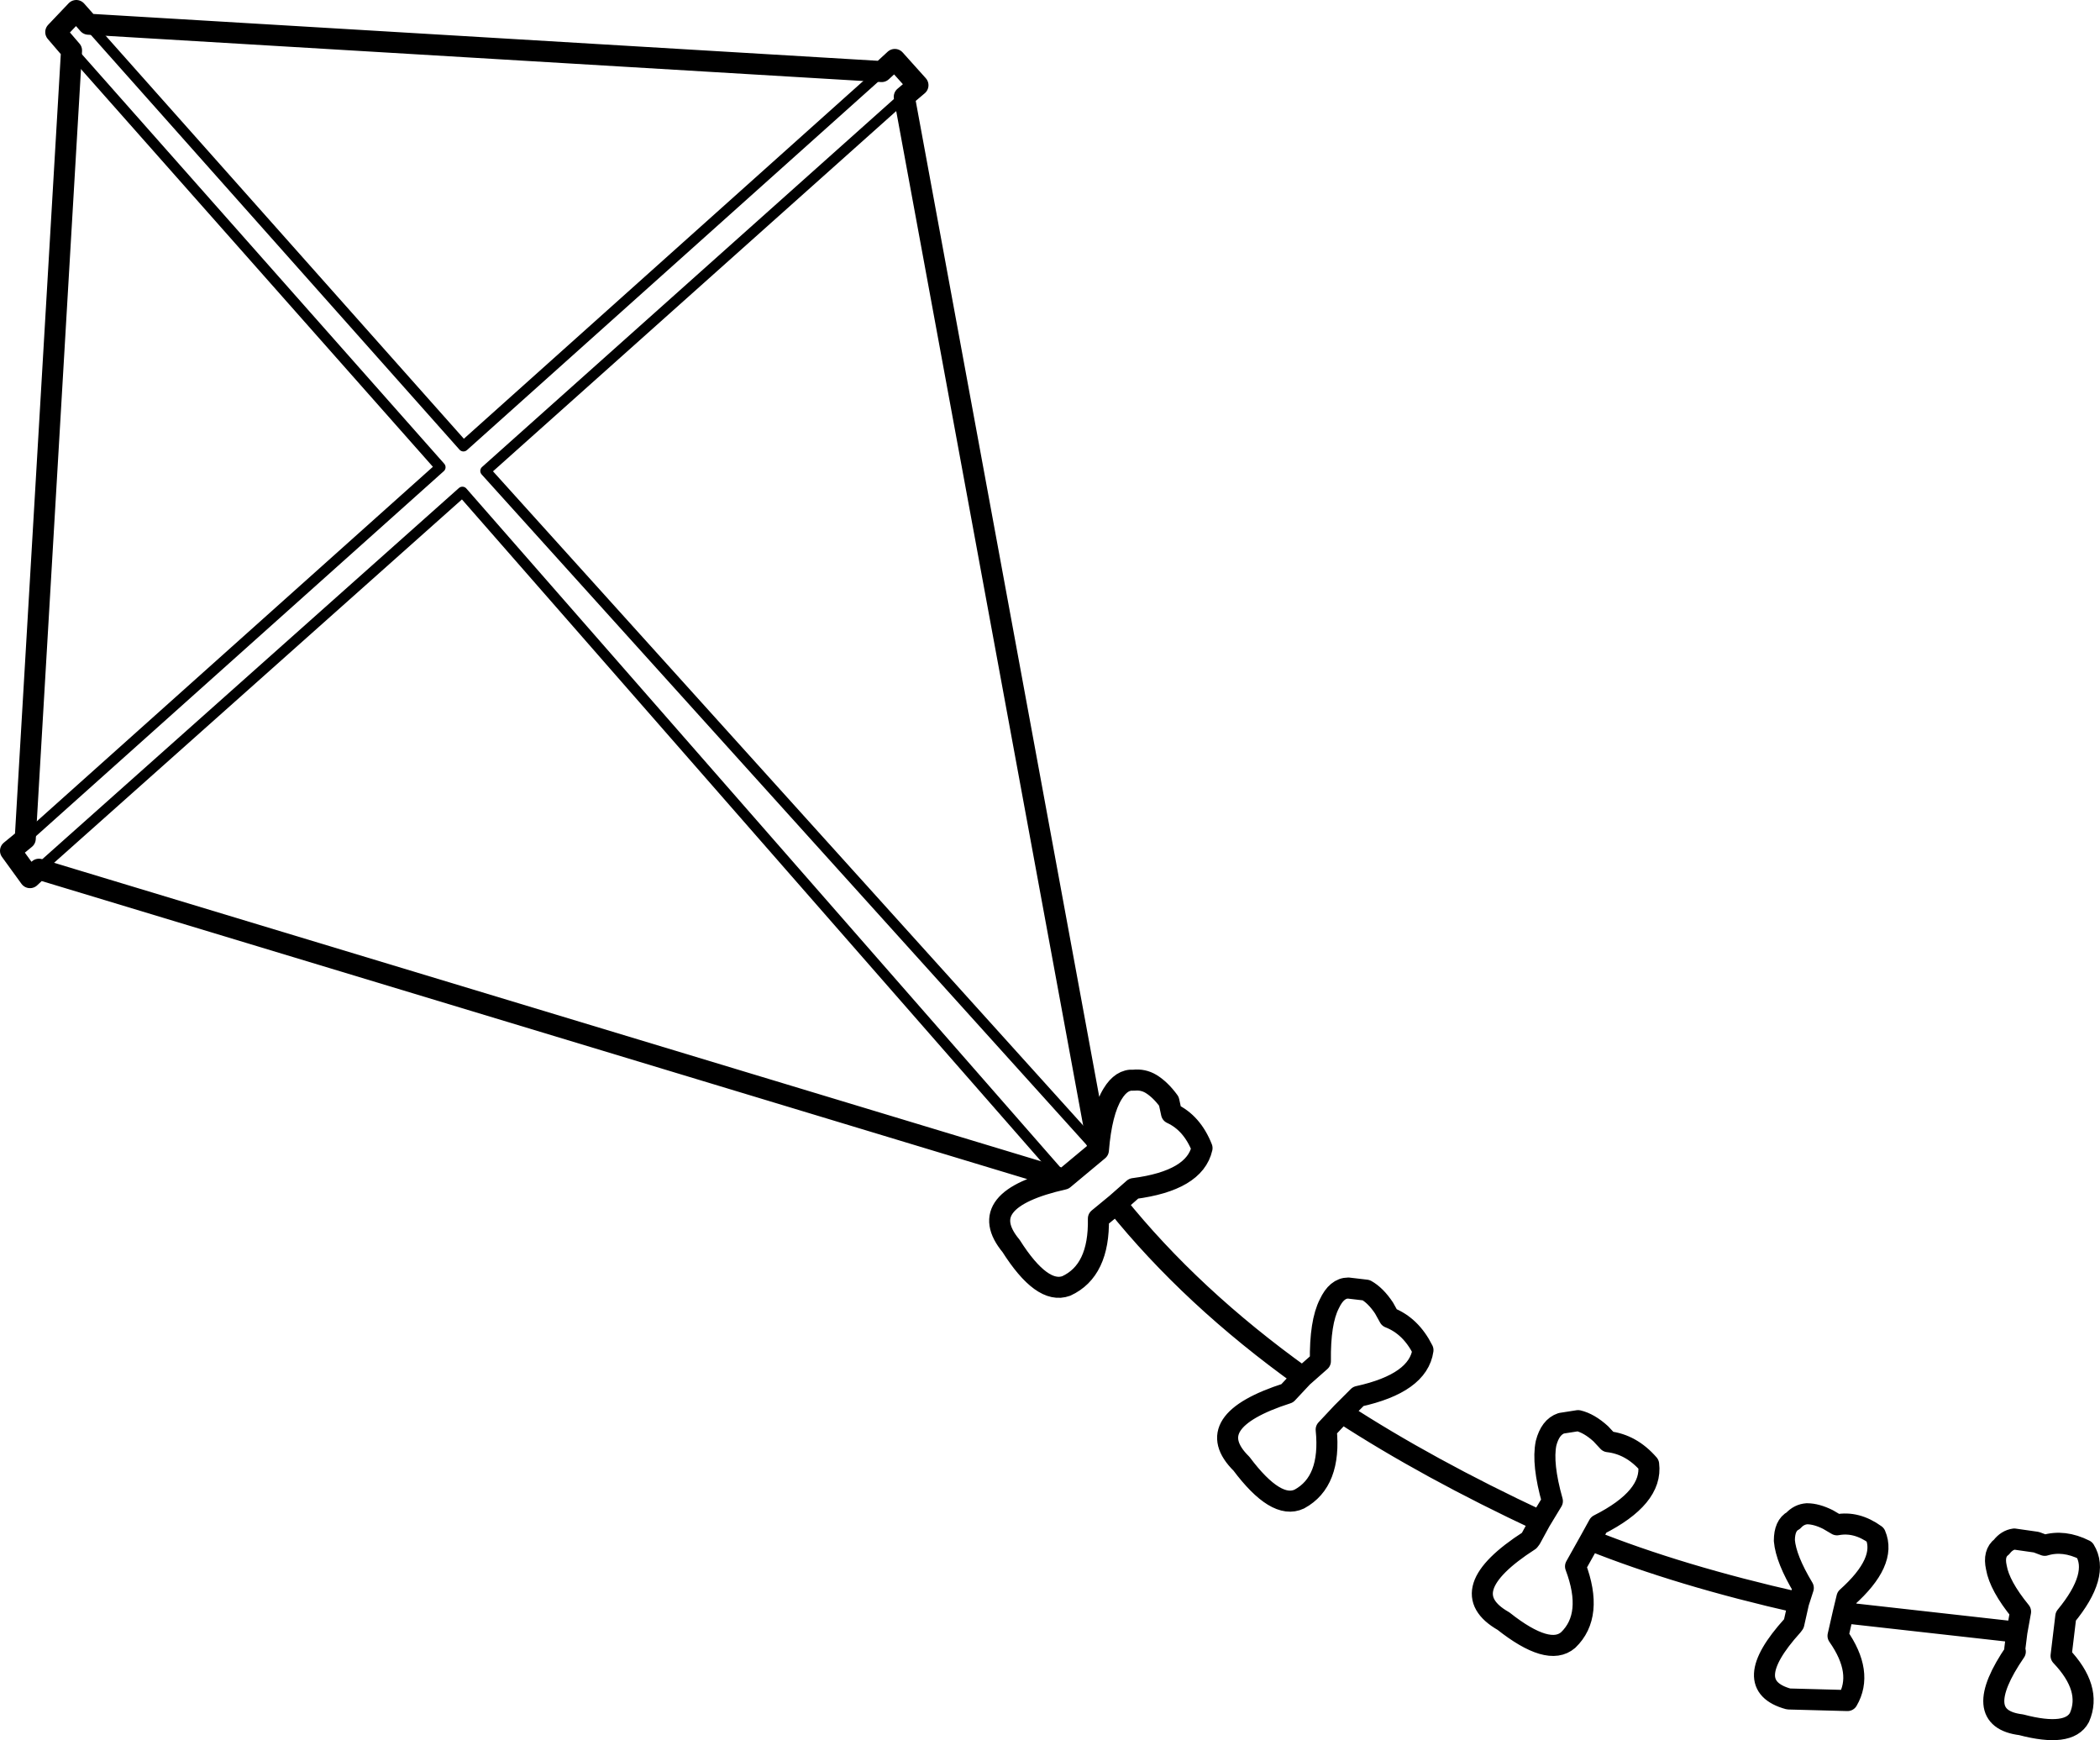 <?xml version="1.0" encoding="UTF-8" standalone="no"?>
<svg xmlns:xlink="http://www.w3.org/1999/xlink" height="165.35px" width="199.6px" xmlns="http://www.w3.org/2000/svg">
  <g transform="matrix(1.0, 0.0, 0.0, 1.0, 99.8, 82.7)">
    <path d="M-91.4 -80.4 L-92.55 -81.7 -94.5 -79.65 -93.0 -77.9 -97.4 -3.0 -98.8 -1.85 -96.95 0.7 -96.1 -0.1 1.3 29.35 4.6 26.6 Q4.9 22.95 5.95 21.25 6.8 19.85 7.95 19.95 8.85 19.85 9.6 20.3 10.5 20.85 11.3 21.95 L11.55 23.1 Q13.5 24.0 14.45 26.4 13.75 29.5 7.95 30.25 L6.3 31.7 Q13.45 40.6 24.0 48.15 L25.7 46.65 Q25.65 42.95 26.55 41.2 27.25 39.7 28.35 39.7 L30.05 39.9 Q30.95 40.4 31.75 41.6 L32.25 42.5 Q34.3 43.3 35.45 45.6 35.0 48.75 29.3 50.0 L27.75 51.55 Q35.9 56.85 46.6 61.85 L47.75 59.95 Q46.75 56.4 47.15 54.45 47.55 52.9 48.6 52.55 L50.2 52.3 Q51.25 52.55 52.35 53.55 L53.05 54.3 Q55.25 54.55 56.9 56.45 57.3 59.6 52.15 62.2 L51.35 63.65 Q59.85 67.05 71.15 69.6 L71.6 68.2 Q69.95 65.45 69.8 63.7 69.8 62.25 70.65 61.8 71.2 61.2 71.95 61.15 72.85 61.15 73.95 61.7 L74.8 62.2 Q76.65 61.85 78.45 63.15 79.55 65.7 75.75 69.1 L75.4 70.55 91.9 72.4 92.25 70.45 Q90.25 68.0 89.95 66.25 89.65 64.9 90.45 64.3 90.95 63.65 91.65 63.55 L93.75 63.85 94.55 64.15 Q96.35 63.6 98.35 64.6 99.8 66.95 96.55 70.9 L96.1 74.65 Q99.05 77.75 97.85 80.5 96.85 82.4 92.3 81.2 87.4 80.6 91.75 74.25 L91.7 74.0 91.9 72.4 M-13.85 -73.5 L-12.55 -74.6 -14.75 -77.05 -16.0 -75.9 -91.4 -80.4 M-13.85 -73.5 L4.6 26.6 M1.3 29.35 Q-7.35 31.3 -3.7 35.7 -0.75 40.35 1.55 39.5 4.7 38.05 4.6 33.1 L6.3 31.7 M27.75 51.55 L26.25 53.15 Q26.75 58.1 23.7 59.75 21.5 60.8 18.2 56.4 14.15 52.4 22.55 49.7 L24.0 48.15 M75.4 70.55 L74.9 72.75 Q77.35 76.25 75.8 78.9 L70.2 78.75 Q65.45 77.45 70.55 71.8 L70.7 71.6 71.15 69.6 M51.35 63.65 L49.95 66.15 Q51.7 70.8 49.25 73.15 47.4 74.75 43.1 71.35 38.1 68.5 45.55 63.7 L45.7 63.5 46.6 61.85" fill="none" stroke="#000000" stroke-linecap="round" stroke-linejoin="round" stroke-width="2.0"/>
    <path d="M-93.0 -77.9 L-57.95 -38.3 -97.4 -3.0 M-96.1 -0.1 L-55.85 -35.95 1.3 29.35 M4.6 26.6 L-53.65 -37.95 -13.85 -73.5 M-16.0 -75.9 L-55.75 -40.3 -91.4 -80.4 Z" fill="none" stroke="#000000" stroke-linecap="round" stroke-linejoin="round" stroke-width="1.0"/>
  </g>
</svg>
